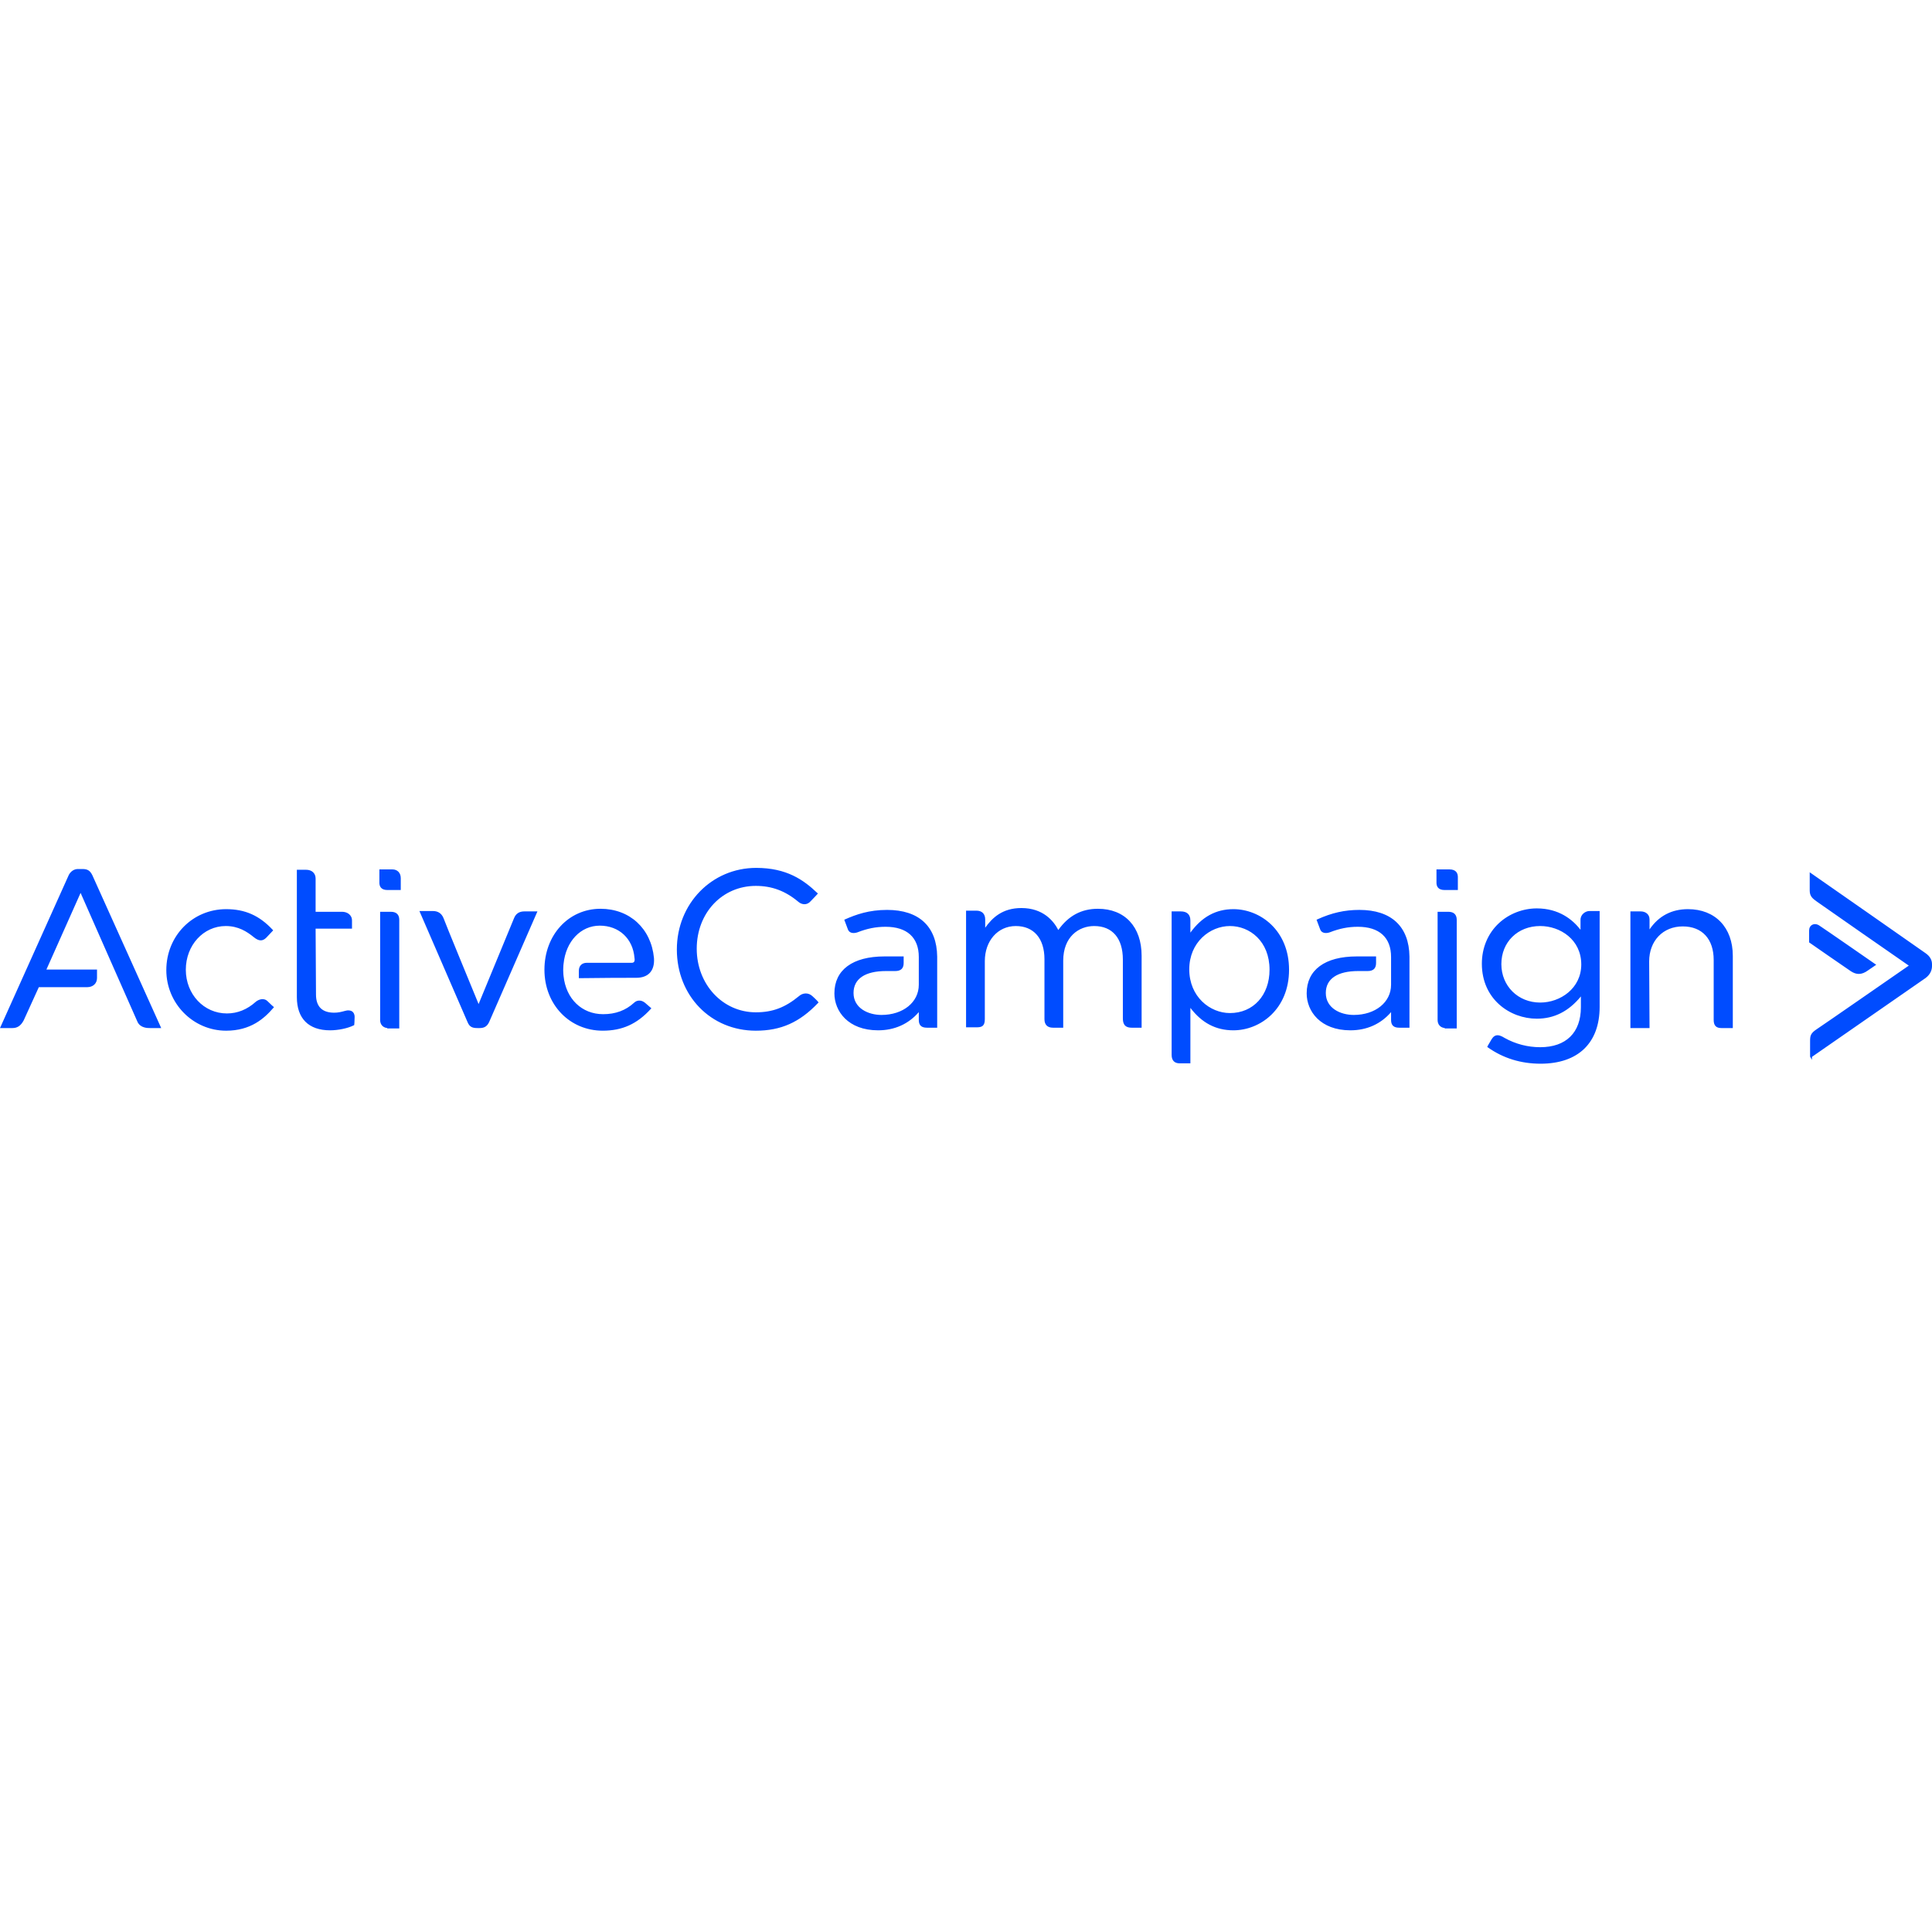 <svg viewBox="0 0 512 52" version="1.1" xmlns="http://www.w3.org/2000/svg" preserveAspectRatio="xMidYMid" height="1em" width="1em">
  <g>
    <path d="M384.111,0.398 C385.958,0.398 386.347,1.505 386.347,2.437 L386.347,5.865 L382.817,5.865 C381.051,5.865 380.681,4.811 380.681,3.926 L380.681,0.401 L384.111,0.401 L384.111,0.398 Z M383.811,11.631 C385.275,11.631 386.049,12.369 386.049,13.768 L386.049,42.548 L382.867,42.548 L382.867,42.436 C381.727,42.334 380.979,41.506 380.979,40.312 L380.979,11.631 L383.811,11.631 L383.811,11.631 Z M215.387,34.072 C216.477,35.061 216.79,35.473 216.801,35.49 L216.928,35.659 L216.783,35.811 C211.875,40.952 206.946,43.145 200.3,43.145 C188.37,43.145 179.373,33.892 179.373,21.623 C179.373,9.498 188.609,0 200.399,0 C208.491,0 212.955,3.187 216.575,6.63 L216.751,6.797 L216.588,6.976 C216.58,6.986 215.679,7.986 214.791,8.874 C213.781,9.998 212.409,9.722 211.569,8.986 C208.142,6.111 204.561,4.771 200.3,4.771 C191.373,4.771 184.642,11.931 184.642,21.423 C184.642,30.871 191.52,38.273 200.3,38.273 C204.724,38.273 208.049,37.023 211.772,33.956 C212.689,33.142 214.23,32.914 215.387,34.072 Z M290.961,10.836 C298.105,10.836 302.542,15.616 302.542,23.312 L302.542,42.35 L299.907,42.35 C297.849,42.35 297.571,41.067 297.571,39.814 L297.571,24.306 C297.571,18.651 294.798,15.41 289.967,15.41 C285.884,15.41 281.764,18.252 281.764,24.604 L281.764,42.35 L279.031,42.35 C277.588,42.35 276.793,41.555 276.793,40.112 L276.793,24.207 C276.793,18.697 273.951,15.41 269.19,15.41 C264.437,15.41 260.989,19.318 260.989,24.704 L260.989,40.112 C260.989,41.899 260.205,42.25 258.851,42.25 L256.018,42.25 L256.018,11.333 L258.752,11.333 C260.236,11.333 261.087,12.183 261.087,13.669 L261.087,15.854 C262.995,13.177 265.688,10.639 270.681,10.639 C276.484,10.639 279.256,14.124 280.459,16.463 C283.148,12.68 286.588,10.836 290.959,10.836 L290.961,10.836 Z M326.849,10.936 C334.004,10.936 341.611,16.562 341.611,26.99 C341.611,37.419 334.004,43.045 326.847,43.045 C322.235,43.045 318.507,41.098 315.466,37.095 L315.466,51.795 L312.633,51.795 C311.234,51.795 310.495,51.02 310.495,49.557 L310.495,11.532 L312.931,11.532 C314.589,11.532 315.464,12.374 315.464,13.967 L315.464,17.157 C318.508,12.971 322.238,10.936 326.849,10.936 L326.849,10.936 Z M336.441,26.99 C336.441,19.387 331.164,15.41 325.953,15.41 C320.651,15.41 315.168,19.704 315.168,26.89 C315.168,34.139 320.65,38.472 325.953,38.472 C332.129,38.472 336.441,33.751 336.441,26.99 Z M418.853,13.77 C418.853,12.263 420.233,11.433 421.188,11.433 L423.922,11.433 L423.922,36.832 C423.922,46.404 418.215,51.892 408.265,51.892 C403.052,51.892 398.357,50.438 394.303,47.572 L394.13,47.449 L394.226,47.258 C394.237,47.234 394.537,46.638 395.329,45.35 C395.752,44.661 396.295,44.341 396.9,44.349 C397.398,44.361 397.951,44.578 398.753,45.07 C401.63,46.677 404.87,47.52 408.166,47.519 C415.02,47.519 418.951,43.659 418.951,36.932 L418.951,34.064 C415.695,38.031 411.865,39.963 407.271,39.963 C400.212,39.963 392.708,34.857 392.708,25.398 C392.708,21.179 394.311,17.362 397.224,14.653 C399.901,12.164 403.562,10.735 407.271,10.735 C413.116,10.735 416.748,13.682 418.853,16.394 L418.853,13.77 Z M419.052,25.598 C419.052,18.98 413.443,15.408 408.167,15.408 C402.204,15.408 397.876,19.653 397.876,25.499 C397.876,31.308 402.3,35.688 408.167,35.688 C413.518,35.688 419.052,31.914 419.052,25.598 L419.052,25.598 Z M447.335,10.936 C454.55,10.936 459.213,15.793 459.213,23.311 L459.213,42.447 L456.18,42.447 C454.791,42.447 454.145,41.771 454.145,40.312 L454.145,24.406 C454.145,18.834 451.078,15.509 445.942,15.509 C440.703,15.509 437.045,19.331 437.045,24.803 L437.146,42.447 L432.074,42.447 L432.074,11.532 L434.808,11.532 C435.971,11.532 437.145,12.192 437.145,13.669 L437.145,16.301 C439.572,12.739 442.996,10.936 447.335,10.936 L447.335,10.936 Z M360.25,11.134 C368.709,11.134 373.422,15.527 373.523,23.508 L373.523,42.35 L370.788,42.35 C369.33,42.35 368.65,41.702 368.65,40.312 L368.65,38.22 C365.927,41.381 362.212,43.045 357.865,43.045 C349.908,43.045 346.282,37.969 346.282,33.253 C346.282,27.03 351.12,23.462 359.555,23.462 L364.673,23.462 L364.673,25.201 C364.673,26.639 363.942,27.338 362.437,27.338 L359.952,27.338 C354.406,27.338 351.352,29.404 351.352,33.153 C351.352,37.15 355.191,38.969 358.758,38.969 C364.49,38.969 368.648,35.603 368.648,30.967 L368.648,23.609 C368.648,18.447 365.526,15.607 359.853,15.607 C357.296,15.607 354.993,16.062 352.388,17.082 C351.44,17.397 350.288,17.37 349.879,16.346 C349.568,15.552 349.269,14.754 348.981,13.951 L348.904,13.736 L349.113,13.64 C352.928,11.907 356.363,11.134 360.25,11.134 L360.25,11.134 Z M235.091,11.134 C243.549,11.134 248.263,15.527 248.364,23.508 L248.364,42.35 L245.629,42.35 C244.171,42.35 243.491,41.702 243.491,40.312 L243.491,38.22 C240.769,41.381 237.055,43.045 232.706,43.045 C224.749,43.045 221.124,37.969 221.124,33.253 C221.124,27.03 225.962,23.462 234.397,23.462 L239.479,23.462 L239.479,25.201 C239.479,26.639 238.746,27.338 237.242,27.338 L234.793,27.338 C229.247,27.338 226.195,29.404 226.195,33.153 C226.195,37.15 230.034,38.969 233.6,38.969 C239.333,38.969 243.491,35.603 243.491,30.967 L243.491,23.609 C243.491,18.447 240.367,15.607 234.694,15.607 C232.137,15.607 229.835,16.062 227.229,17.082 C226.276,17.401 225.129,17.37 224.721,16.346 C224.409,15.552 224.11,14.754 223.824,13.951 L223.744,13.733 L223.957,13.64 C226.908,12.338 230.298,11.134 235.091,11.134 L235.091,11.134 Z M510.31,22.615 C511.429,23.401 512,24.372 512,25.499 L512,26.058 C511.987,26.929 511.675,28.153 510.31,29.178 L510.306,29.181 C509.648,29.651 502.959,34.285 495.877,39.193 C488.949,43.994 481.142,49.404 480.188,50.079 L480.188,50.86 L479.725,50.081 C479.703,50.041 479.682,50.007 479.706,49.953 L479.692,49.953 L479.692,45.878 C479.692,44.488 479.845,43.82 481.392,42.789 C482.684,41.959 503.135,27.777 505.849,25.898 C503.156,24.027 482.968,10.012 481.585,8.999 L481.421,8.881 C480.398,8.14 479.594,7.557 479.594,6.014 L479.594,1.164 L479.982,1.436 C481.189,2.276 509.52,22.024 510.31,22.615 L510.31,22.615 Z M492.602,28.101 C491.902,28.101 491.207,27.857 490.477,27.371 C488.707,26.19 479.629,19.877 479.538,19.813 L479.432,19.739 L479.432,16.626 C479.432,15.911 479.74,15.346 480.28,15.071 C480.859,14.776 481.581,14.873 482.213,15.331 C483.579,16.21 496.788,25.375 496.921,25.47 L497.22,25.677 L496.916,25.88 C496.916,25.88 496.023,26.475 495.032,27.168 C494.184,27.79 493.391,28.101 492.602,28.101 L492.602,28.101 Z M70.942,35.362 C71.912,36.332 72.409,36.733 72.414,36.738 L72.614,36.898 L72.448,37.093 C70.032,39.91 66.428,43.145 59.931,43.145 C51.189,43.145 44.075,35.942 44.075,27.089 C44.075,18.031 51.04,10.936 59.931,10.936 C64.928,10.936 68.725,12.616 72.242,16.383 L72.396,16.549 L72.244,16.718 C71.691,17.33 71.124,17.93 70.545,18.518 C69.57,19.489 68.548,19.433 67.227,18.334 C65.444,16.888 63.166,15.408 59.832,15.408 C53.896,15.408 49.244,20.496 49.244,26.99 C49.244,33.485 54.026,38.573 60.129,38.573 C62.945,38.573 65.531,37.523 67.817,35.455 C68.488,34.917 69.884,34.304 70.942,35.364 L70.942,35.362 Z M103.971,0.399 C105.33,0.399 106.207,1.316 106.207,2.736 L106.207,5.867 L102.679,5.867 C100.912,5.867 100.54,4.812 100.54,3.927 L100.54,0.401 L103.971,0.401 L103.971,0.399 Z M103.573,11.633 C105.037,11.633 105.809,12.37 105.809,13.77 L105.809,42.55 L102.629,42.55 L102.629,42.438 C101.488,42.335 100.739,41.508 100.739,40.314 L100.739,11.631 L103.573,11.631 L103.573,11.633 Z M136.249,13.273 C136.738,12.099 137.626,11.53 138.963,11.53 L142.425,11.53 L142.273,11.878 C142.151,12.157 130.138,39.727 129.646,40.809 C129.125,41.957 128.373,42.447 127.134,42.447 L126.536,42.447 C125.257,42.447 124.462,42.202 123.922,40.904 C123.433,39.827 111.418,12.058 111.298,11.777 L111.147,11.429 L114.706,11.429 C116.064,11.429 117.011,12.051 117.521,13.273 C117.881,14.355 125.414,32.631 126.834,36.079 C128.258,32.632 135.801,14.347 136.249,13.273 L136.249,13.273 Z M167.395,25.151 C167.683,25.151 167.897,25.074 168.02,24.922 C168.193,24.718 168.235,24.348 168.144,23.851 C167.733,18.731 164.037,15.307 158.944,15.307 C153.891,15.307 149.946,19.467 149.35,25.422 C149.348,25.44 149.252,26.126 149.252,27.088 C149.252,27.953 149.348,28.638 149.348,28.644 C149.983,34.703 154.197,38.769 159.838,38.769 C163.113,38.769 165.79,37.783 168.022,35.752 C168.615,35.159 169.742,34.792 170.93,35.741 C171.731,36.443 172.427,37.039 172.427,37.039 L172.622,37.206 L172.449,37.395 C168.825,41.37 164.905,43.143 159.739,43.143 C150.927,43.143 144.281,36.197 144.281,26.99 C144.281,17.779 150.671,10.835 159.143,10.835 C166.877,10.835 172.569,16.076 173.308,23.883 C173.432,25.552 173.055,26.908 172.218,27.809 C171.407,28.682 170.186,29.127 168.588,29.127 C165.869,29.127 159.306,29.136 153.654,29.226 L153.402,29.229 L153.402,27.286 C153.402,25.949 154.201,25.149 155.539,25.149 L167.395,25.149 L167.395,25.151 Z M24.468,1.932 C25.058,3.211 42.387,41.708 42.563,42.096 L42.72,42.447 L39.751,42.447 C39.12,42.447 37.199,42.447 36.443,40.811 C35.894,39.62 23.218,10.848 21.358,6.627 L12.298,26.94 L25.709,26.94 L25.709,29.178 C25.709,30.635 24.651,31.613 23.075,31.613 L10.286,31.613 C9.804,32.677 6.824,39.229 6.276,40.415 C5.506,41.845 4.609,42.449 3.267,42.449 L0,42.449 L0.157,42.096 C0.333,41.705 17.857,2.722 18.25,1.837 C18.795,0.853 19.672,0.298 20.664,0.298 L21.857,0.298 C23.199,0.298 23.856,0.71 24.465,1.927 L24.468,1.933 L24.468,1.932 Z M93.365,38.071 C93.646,38.28 93.979,38.7 93.979,39.514 C93.979,40.609 93.883,41.492 93.88,41.531 L93.864,41.664 L93.743,41.725 C92.166,42.515 89.645,43.044 87.468,43.044 C81.795,43.044 78.67,39.918 78.67,34.245 L78.67,0.497 L81.107,0.497 C82.646,0.497 83.64,1.414 83.64,2.834 L83.64,11.631 L90.65,11.631 C91.918,11.631 93.283,12.362 93.283,13.967 L93.283,16.104 L83.641,16.104 L83.741,33.551 C83.741,36.75 85.363,38.373 88.561,38.373 C89.611,38.373 90.364,38.188 91.478,37.885 C92.216,37.664 92.905,37.731 93.365,38.073 L93.365,38.071 Z" fill="#004CFF"/>
  </g>
</svg>
